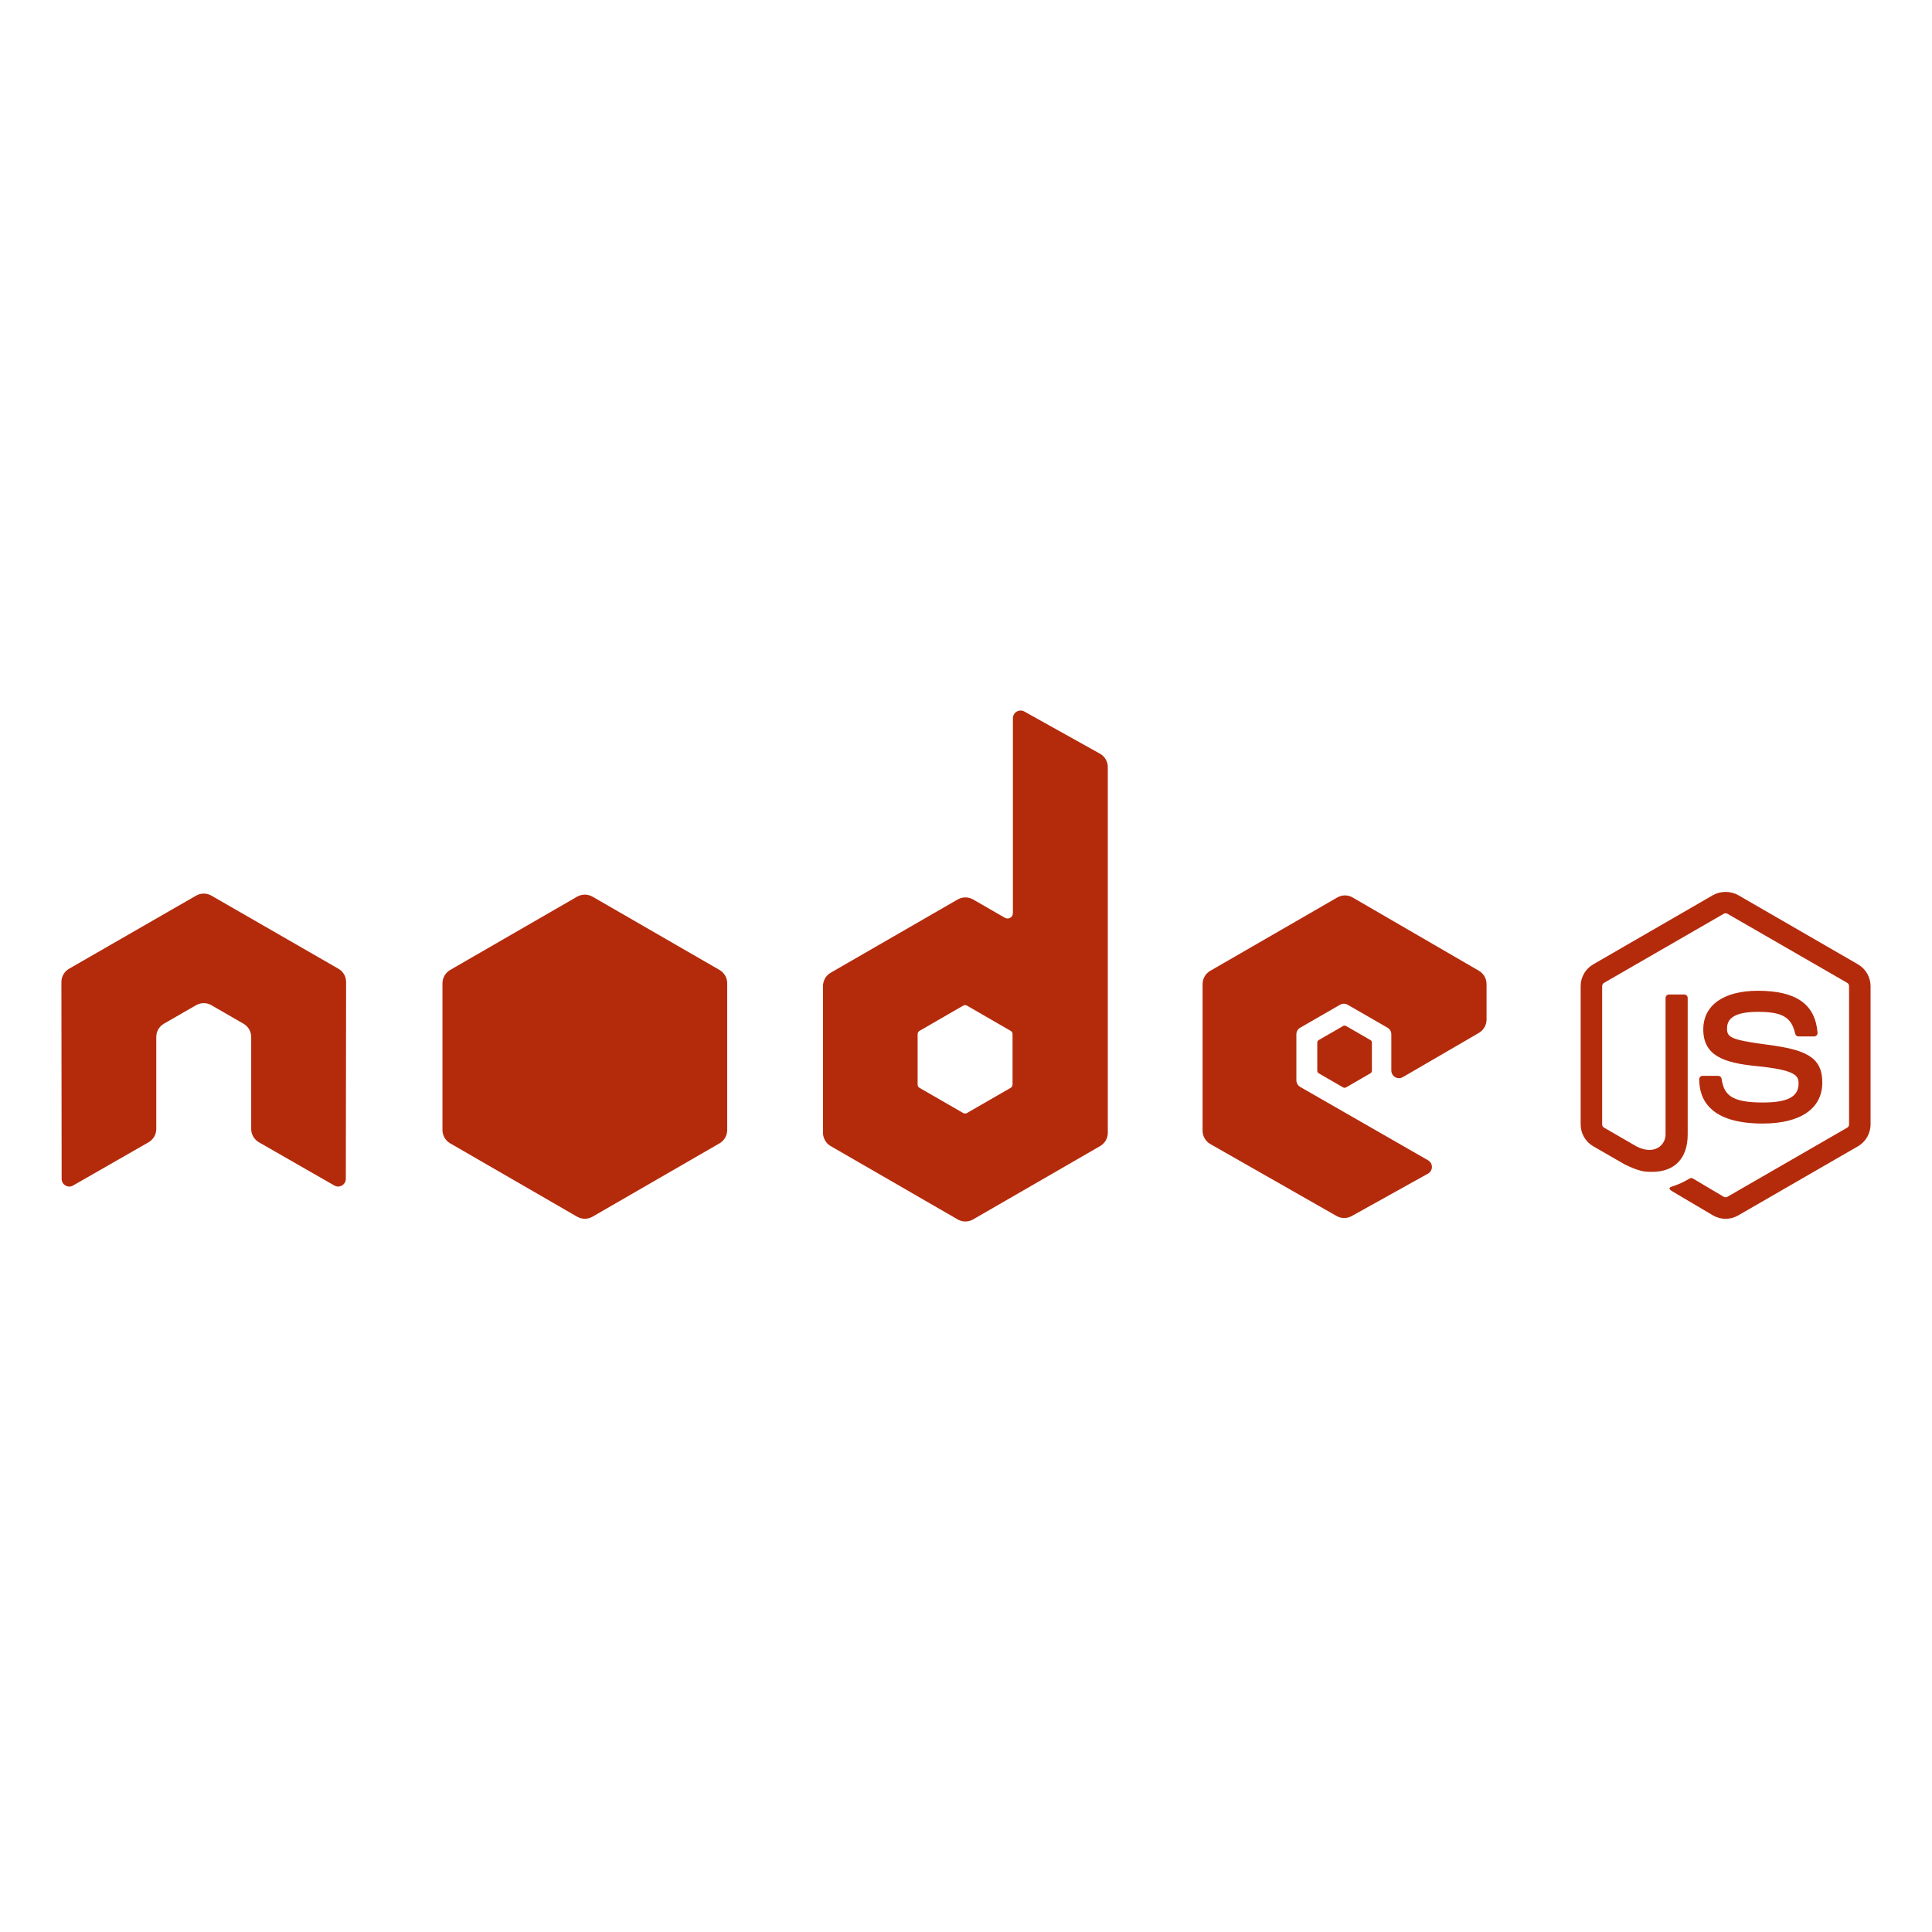 <svg width="55" height="55" viewBox="0 0 55 55" fill="none" xmlns="http://www.w3.org/2000/svg">
<path d="M49.124 34.697C48.999 34.697 48.876 34.664 48.767 34.601L47.628 33.927C47.458 33.832 47.541 33.798 47.597 33.779C47.824 33.7 47.87 33.681 48.112 33.544C48.137 33.53 48.17 33.535 48.196 33.551L49.071 34.07C49.087 34.079 49.105 34.084 49.124 34.084C49.142 34.084 49.16 34.079 49.176 34.07L52.587 32.102C52.603 32.093 52.616 32.079 52.625 32.063C52.635 32.047 52.639 32.028 52.639 32.01V28.074C52.639 28.055 52.635 28.036 52.625 28.02C52.616 28.003 52.603 27.989 52.587 27.98L49.177 26.013C49.161 26.004 49.143 25.999 49.125 25.999C49.106 25.999 49.088 26.004 49.072 26.013L45.663 27.98C45.647 27.99 45.634 28.003 45.624 28.02C45.615 28.036 45.61 28.055 45.61 28.074V32.01C45.61 32.047 45.631 32.083 45.663 32.101L46.597 32.641C47.105 32.894 47.415 32.596 47.415 32.296V28.409C47.415 28.355 47.459 28.311 47.514 28.311H47.947C48 28.311 48.045 28.355 48.045 28.409V32.296C48.045 32.972 47.677 33.36 47.035 33.36C46.838 33.36 46.683 33.36 46.25 33.147L45.356 32.632C45.247 32.569 45.157 32.478 45.094 32.369C45.031 32.26 44.998 32.136 44.998 32.01V28.074C44.998 27.818 45.134 27.58 45.356 27.453L48.766 25.482C48.876 25.422 48.999 25.391 49.124 25.391C49.249 25.391 49.373 25.422 49.482 25.482L52.893 27.453C53.114 27.58 53.251 27.819 53.251 28.074V32.01C53.251 32.136 53.217 32.26 53.155 32.369C53.092 32.478 53.002 32.569 52.893 32.632L49.482 34.601C49.373 34.664 49.25 34.697 49.124 34.697ZM50.178 31.985C48.685 31.985 48.373 31.3 48.373 30.725C48.373 30.699 48.383 30.674 48.402 30.656C48.42 30.637 48.445 30.627 48.471 30.627H48.912C48.936 30.627 48.959 30.635 48.977 30.65C48.995 30.666 49.007 30.687 49.01 30.71C49.076 31.159 49.275 31.386 50.178 31.386C50.896 31.386 51.202 31.223 51.202 30.842C51.202 30.622 51.115 30.459 49.999 30.349C49.066 30.257 48.489 30.051 48.489 29.304C48.489 28.616 49.069 28.205 50.041 28.205C51.133 28.205 51.674 28.584 51.742 29.398C51.743 29.412 51.742 29.426 51.737 29.439C51.733 29.452 51.725 29.464 51.716 29.474C51.707 29.484 51.696 29.492 51.683 29.497C51.671 29.502 51.658 29.505 51.644 29.505H51.201C51.179 29.505 51.157 29.498 51.14 29.484C51.122 29.47 51.11 29.45 51.105 29.428C50.999 28.956 50.741 28.805 50.04 28.805C49.256 28.805 49.165 29.079 49.165 29.283C49.165 29.531 49.272 29.603 50.331 29.743C51.38 29.882 51.877 30.078 51.877 30.815C51.878 31.559 51.258 31.985 50.178 31.985" fill="#B42B0C"/>
<path d="M42.102 29.404C42.236 29.325 42.319 29.181 42.319 29.025V28.014C42.319 27.858 42.237 27.715 42.102 27.636L38.508 25.55C38.441 25.511 38.366 25.491 38.289 25.49C38.212 25.49 38.136 25.51 38.07 25.549L34.454 27.637C34.387 27.675 34.332 27.73 34.294 27.797C34.256 27.863 34.235 27.938 34.235 28.015V32.19C34.235 32.346 34.32 32.492 34.456 32.569L38.05 34.617C38.182 34.693 38.344 34.693 38.478 34.62L40.651 33.411C40.685 33.392 40.714 33.365 40.733 33.332C40.753 33.298 40.764 33.261 40.764 33.222C40.764 33.183 40.754 33.145 40.735 33.111C40.715 33.078 40.688 33.05 40.654 33.031L37.015 30.943C36.982 30.924 36.954 30.896 36.935 30.863C36.916 30.83 36.906 30.792 36.905 30.754V29.445C36.905 29.367 36.947 29.295 37.015 29.256L38.148 28.603C38.181 28.584 38.218 28.574 38.257 28.574C38.295 28.574 38.332 28.584 38.365 28.603L39.499 29.256C39.532 29.275 39.559 29.303 39.579 29.336C39.598 29.369 39.608 29.407 39.608 29.445V30.474C39.608 30.513 39.618 30.551 39.637 30.584C39.656 30.617 39.684 30.645 39.717 30.664C39.751 30.684 39.788 30.694 39.827 30.693C39.865 30.693 39.903 30.683 39.936 30.663L42.102 29.404" fill="#B42B0C"/>
<path d="M38.235 29.208C38.248 29.2 38.263 29.197 38.277 29.197C38.292 29.197 38.306 29.2 38.319 29.208L39.013 29.608C39.039 29.623 39.055 29.651 39.055 29.681V30.482C39.055 30.512 39.039 30.54 39.013 30.555L38.319 30.956C38.306 30.963 38.292 30.967 38.277 30.967C38.263 30.967 38.248 30.963 38.235 30.956L37.542 30.555C37.529 30.548 37.518 30.537 37.511 30.524C37.504 30.512 37.5 30.497 37.5 30.482V29.681C37.5 29.651 37.516 29.623 37.542 29.608L38.235 29.208Z" fill="#B42B0C"/>
<path d="M28.825 30.875C28.825 30.913 28.804 30.95 28.77 30.969L27.528 31.685C27.512 31.695 27.493 31.7 27.474 31.7C27.455 31.7 27.436 31.695 27.419 31.685L26.177 30.969C26.161 30.96 26.147 30.946 26.137 30.929C26.128 30.913 26.123 30.894 26.123 30.875V29.441C26.123 29.402 26.144 29.365 26.177 29.346L27.419 28.629C27.436 28.619 27.455 28.614 27.474 28.614C27.493 28.614 27.512 28.619 27.529 28.629L28.771 29.346C28.788 29.355 28.801 29.369 28.811 29.386C28.82 29.402 28.825 29.421 28.825 29.441V30.875H28.825ZM29.16 20.255C29.127 20.236 29.09 20.227 29.052 20.228C29.014 20.228 28.977 20.239 28.944 20.258C28.911 20.277 28.884 20.305 28.865 20.337C28.846 20.37 28.836 20.407 28.835 20.445V25.995C28.835 26.022 28.828 26.048 28.815 26.071C28.802 26.094 28.782 26.114 28.759 26.127C28.736 26.14 28.71 26.147 28.683 26.147C28.656 26.147 28.63 26.14 28.606 26.127L27.701 25.605C27.634 25.567 27.559 25.547 27.483 25.547C27.406 25.547 27.331 25.567 27.265 25.605L23.647 27.692C23.581 27.731 23.526 27.786 23.487 27.852C23.449 27.919 23.429 27.994 23.429 28.071V32.247C23.429 32.403 23.512 32.547 23.647 32.626L27.264 34.715C27.399 34.793 27.566 34.793 27.701 34.715L31.319 32.626C31.385 32.587 31.44 32.532 31.479 32.466C31.517 32.399 31.537 32.324 31.537 32.247V21.837C31.537 21.679 31.451 21.533 31.314 21.456L29.16 20.255Z" fill="#B42B0C"/>
<path d="M16.43 25.526C16.497 25.488 16.572 25.468 16.649 25.468C16.725 25.468 16.801 25.488 16.867 25.526L20.484 27.613C20.619 27.692 20.702 27.836 20.702 27.992V32.169C20.702 32.325 20.619 32.47 20.484 32.548L16.867 34.637C16.801 34.675 16.726 34.695 16.649 34.695C16.572 34.695 16.497 34.675 16.43 34.637L12.815 32.548C12.748 32.51 12.693 32.454 12.655 32.388C12.617 32.321 12.596 32.246 12.596 32.169V27.992C12.596 27.836 12.68 27.692 12.815 27.613L16.43 25.526" fill="#B42B0C"/>
<path d="M9.853 27.957C9.853 27.8 9.77 27.656 9.634 27.578L6.019 25.497C5.958 25.462 5.889 25.442 5.819 25.44H5.782C5.712 25.442 5.643 25.462 5.582 25.497L1.966 27.578C1.9 27.616 1.845 27.672 1.806 27.738C1.768 27.805 1.748 27.88 1.748 27.957L1.755 33.56C1.755 33.639 1.796 33.711 1.864 33.749C1.897 33.769 1.935 33.779 1.973 33.779C2.011 33.779 2.049 33.769 2.081 33.749L4.23 32.518C4.366 32.438 4.449 32.295 4.449 32.139V29.522C4.449 29.365 4.531 29.221 4.666 29.143L5.582 28.616C5.648 28.578 5.723 28.557 5.8 28.558C5.875 28.558 5.951 28.576 6.018 28.616L6.932 29.143C7.067 29.221 7.151 29.365 7.151 29.522V32.139C7.151 32.295 7.235 32.438 7.37 32.518L9.518 33.749C9.551 33.768 9.589 33.778 9.627 33.778C9.665 33.778 9.702 33.767 9.735 33.748C9.769 33.729 9.796 33.702 9.815 33.669C9.834 33.636 9.844 33.599 9.845 33.56L9.853 27.957" fill="#B42B0C"/>
</svg>
